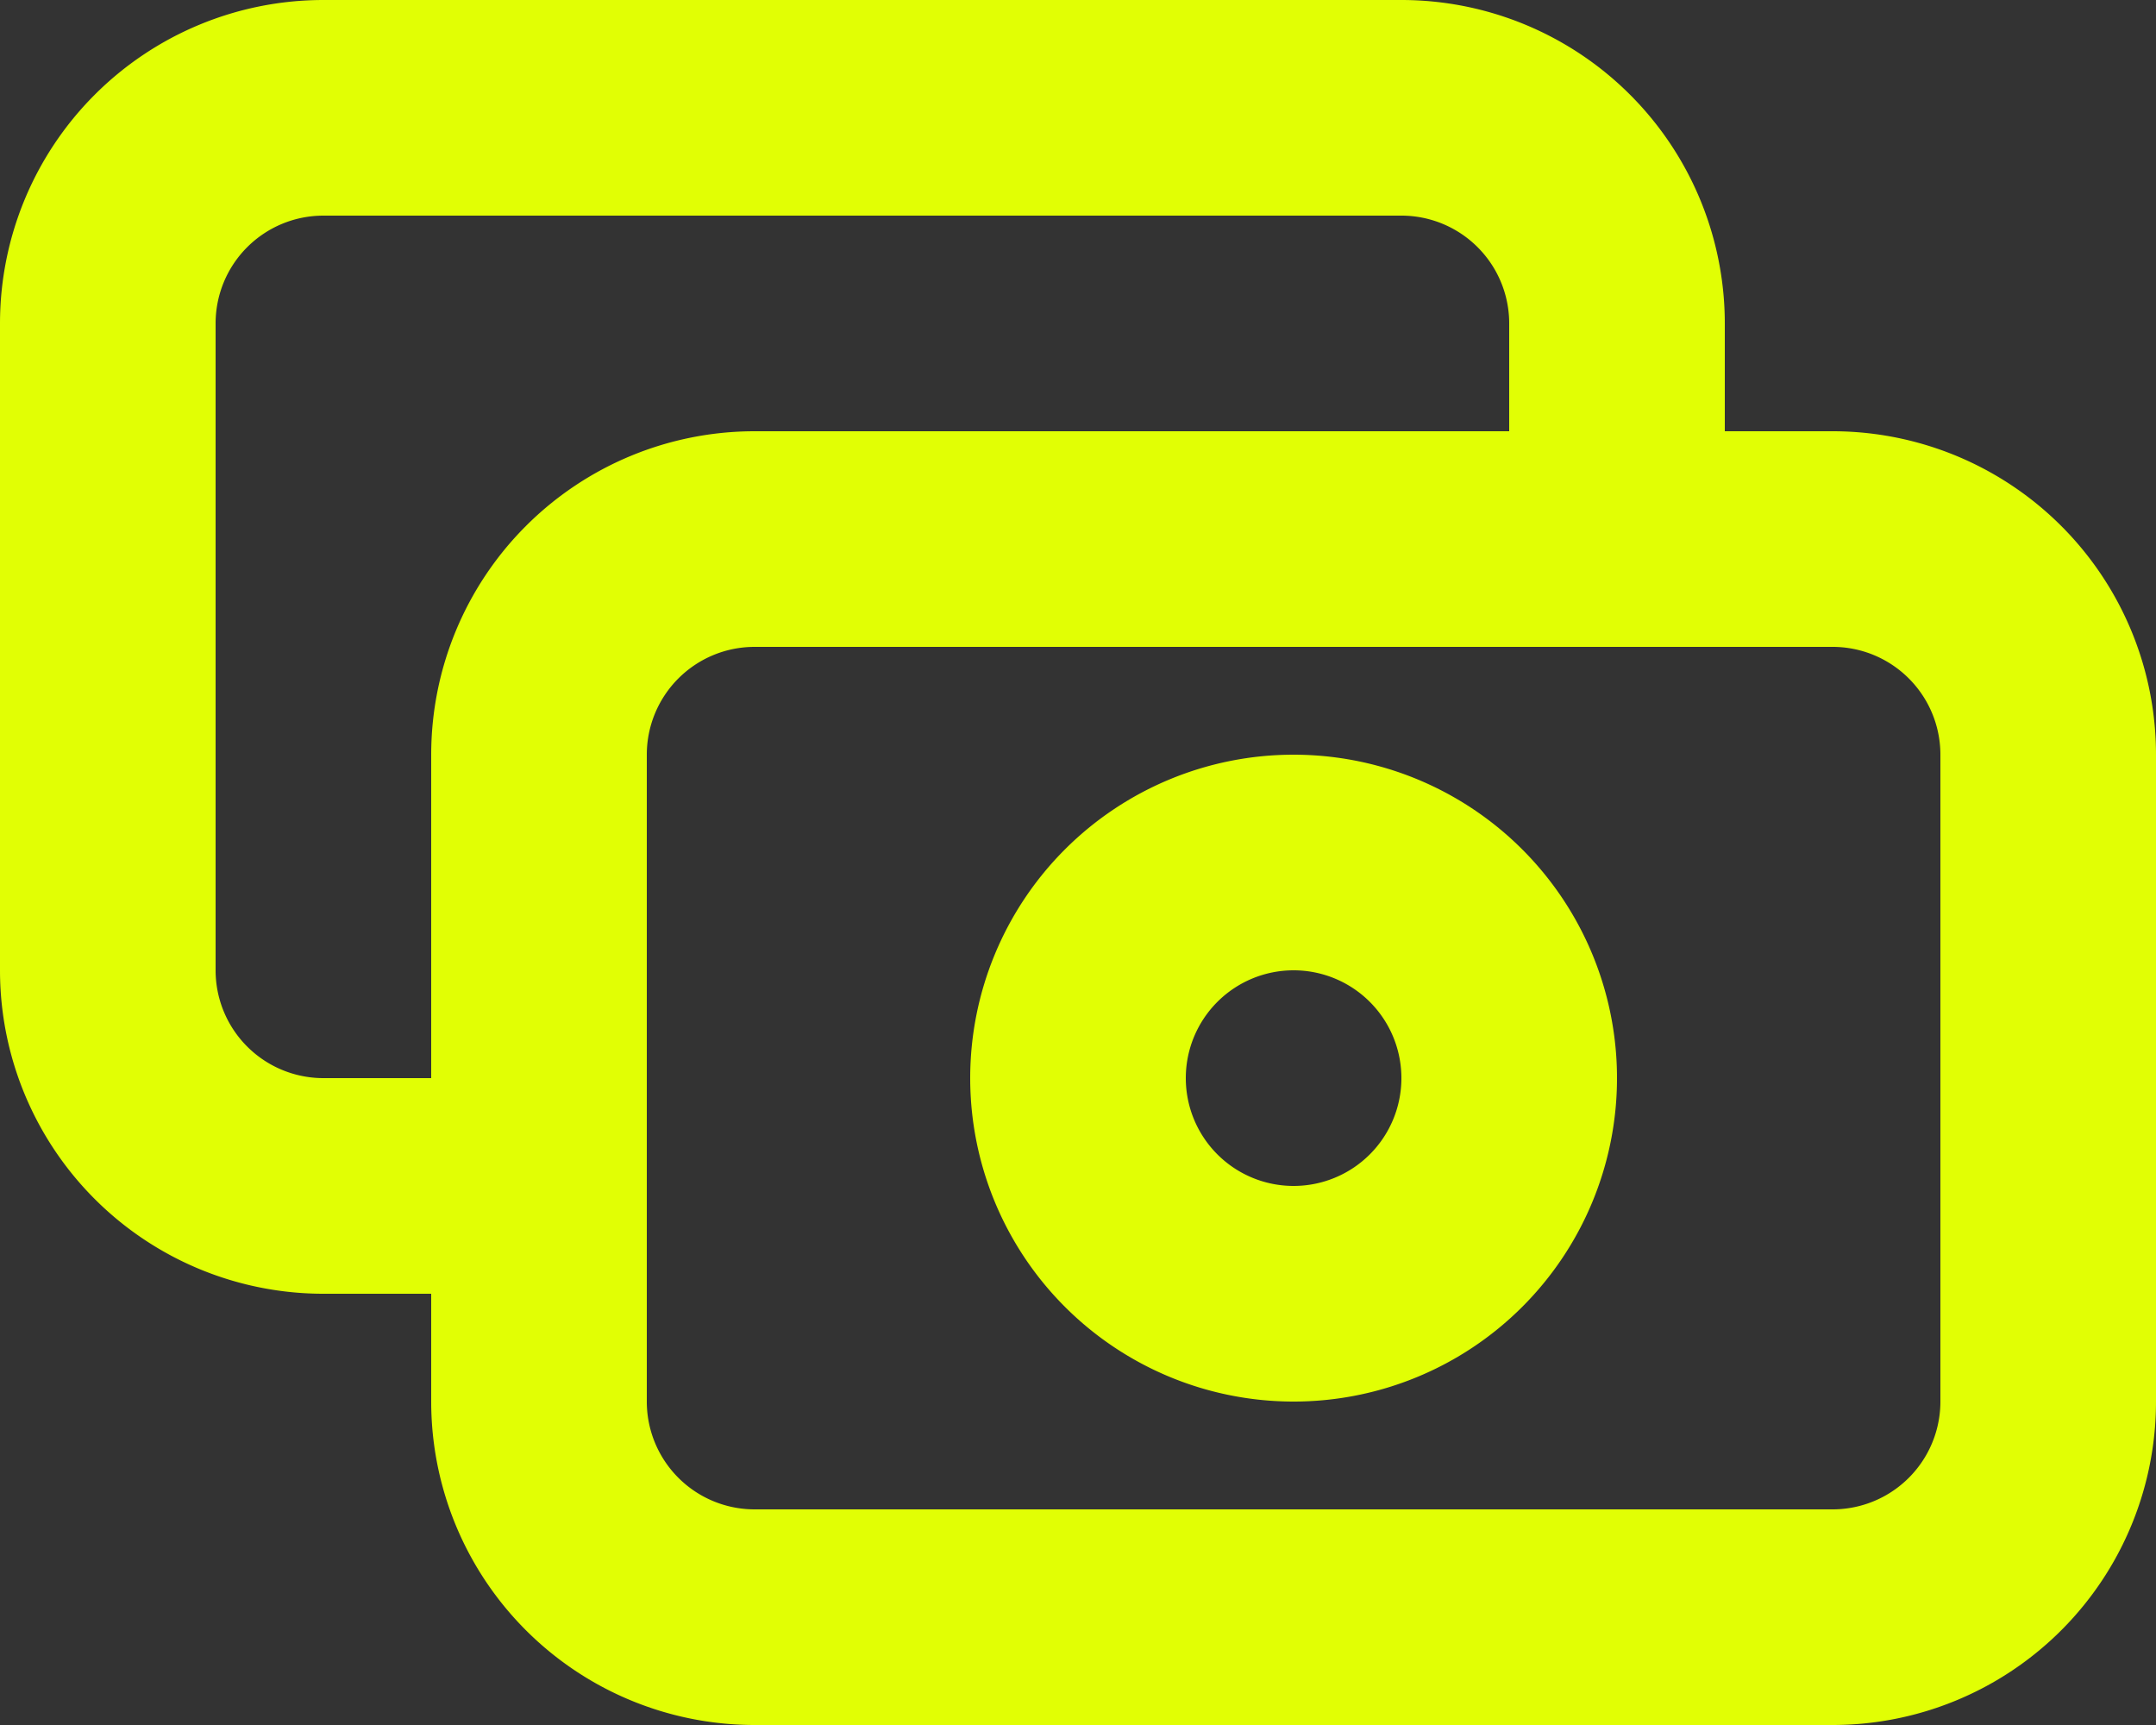 <svg xmlns="http://www.w3.org/2000/svg" width="20" height="16" viewBox="0 0 20 16">
  <rect x="0" y="0" width="20" height="16" fill="#333333" stroke="none"/>
  <path id="withdraw-money" d="M17,9V7a2,2,0,0,0-2-2H5A2,2,0,0,0,3,7v6a2,2,0,0,0,2,2H7m2,4H19a2,2,0,0,0,2-2V11a2,2,0,0,0-2-2H9a2,2,0,0,0-2,2v6A2,2,0,0,0,9,19Zm7-5a2,2,0,1,1-2-2A2,2,0,0,1,16,14Z" transform="translate(-2 -4)" fill="none" stroke="#e1ff04" stroke-linecap="round" stroke-linejoin="round" stroke-width="2"/>
</svg>
